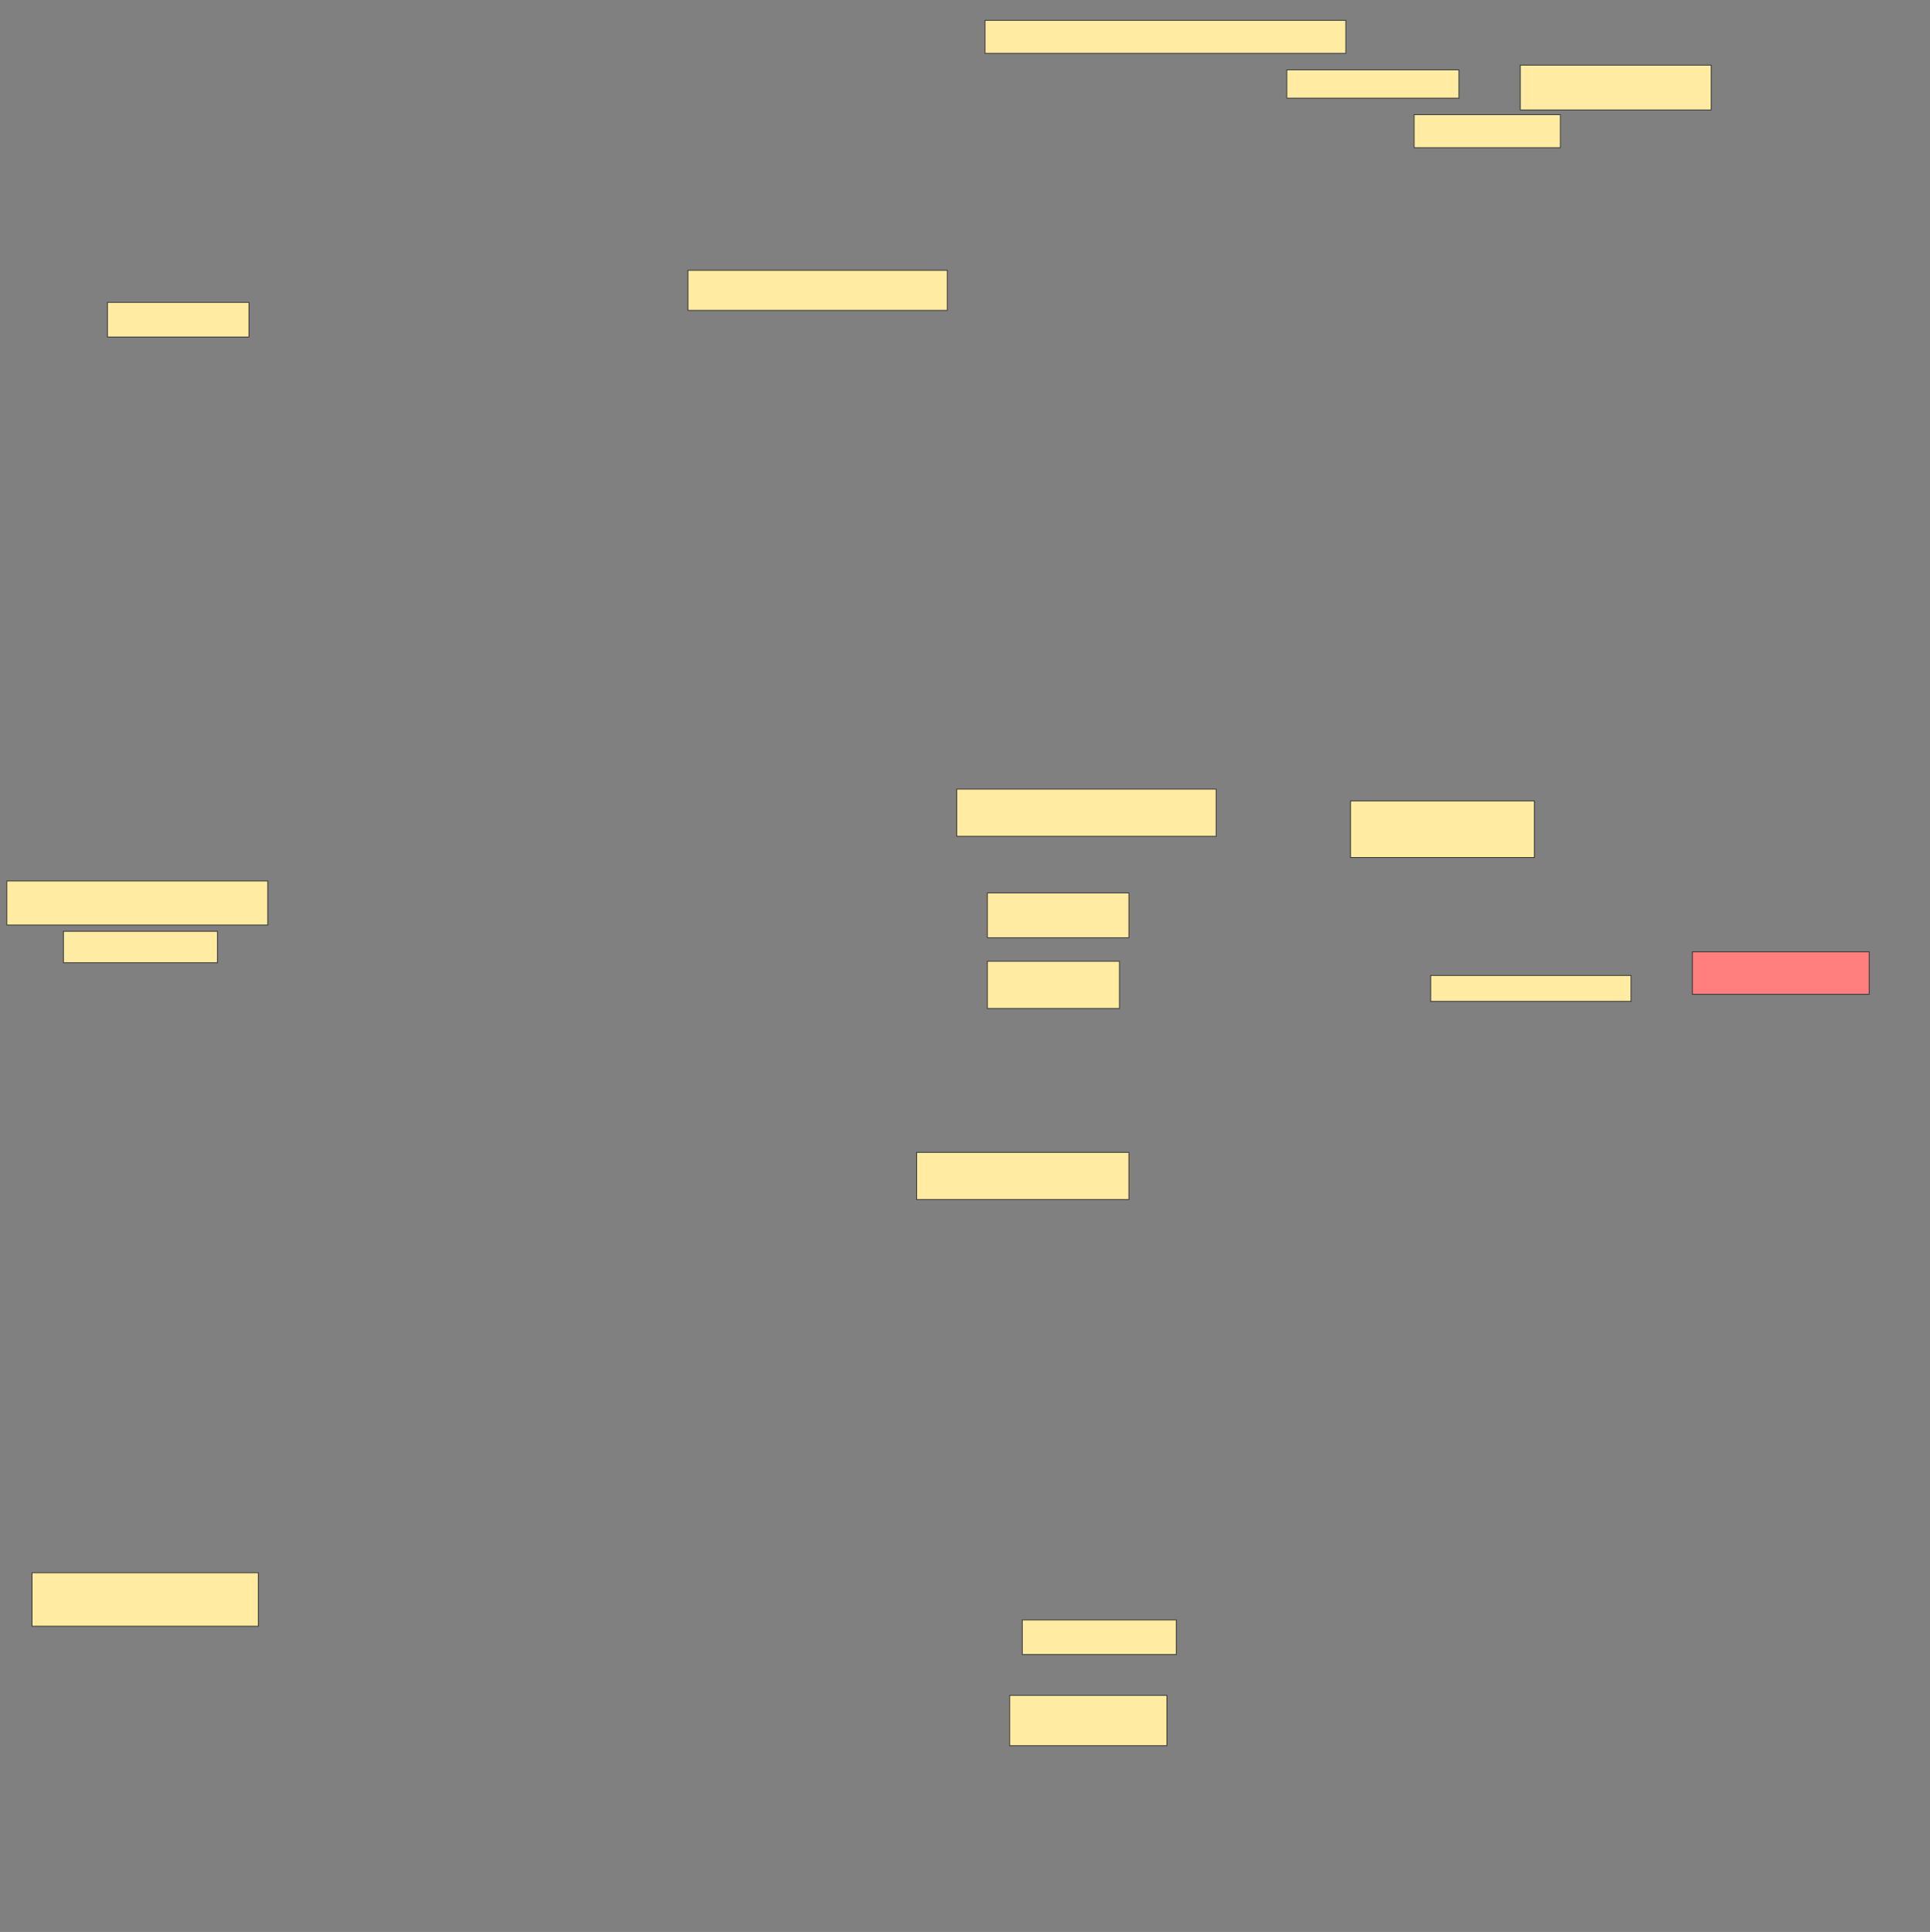 <svg xmlns="http://www.w3.org/2000/svg" width="2558" height="2560">
 <rect width="100%" height="100%" fill="#808080" stroke="none"/>
 <!-- Created with Image Occlusion Enhanced -->
 <g>
  <title>Labels</title>
 </g>
 <g>
  <title>Masks</title>
  <rect id="d7145711635c4c7884d3fa16e558dec5-ao-1" height="43.75" width="478.125" y="26.914" x="1305.551" stroke="#2D2D2D" fill="#FFEBA2"/>
  <rect id="d7145711635c4c7884d3fa16e558dec5-ao-2" height="37.5" width="228.125" y="92.539" x="1705.551" stroke="#2D2D2D" fill="#FFEBA2"/>
  <rect id="d7145711635c4c7884d3fa16e558dec5-ao-3" height="59.375" width="253.125" y="86.289" x="2014.926" stroke="#2D2D2D" fill="#FFEBA2"/>
  <rect id="d7145711635c4c7884d3fa16e558dec5-ao-4" height="43.75" width="193.75" y="151.914" x="1874.301" stroke="#2D2D2D" fill="#FFEBA2"/>
  <rect id="d7145711635c4c7884d3fa16e558dec5-ao-5" height="53.125" width="343.75" y="358.164" x="911.801" stroke="#2D2D2D" fill="#FFEBA2"/>
  <rect id="d7145711635c4c7884d3fa16e558dec5-ao-6" height="75" width="243.75" y="1061.289" x="1789.926" stroke="#2D2D2D" fill="#FFEBA2"/>
  <rect id="d7145711635c4c7884d3fa16e558dec5-ao-7" height="62.5" width="343.75" y="1045.664" x="1268.051" stroke="#2D2D2D" fill="#FFEBA2"/>
  <rect id="d7145711635c4c7884d3fa16e558dec5-ao-8" height="59.375" width="187.5" y="1183.164" x="1308.676" stroke="#2D2D2D" fill="#FFEBA2"/>
  <rect id="d7145711635c4c7884d3fa16e558dec5-ao-9" height="62.5" width="175" y="1273.789" x="1308.676" stroke="#2D2D2D" fill="#FFEBA2"/>
  <rect id="d7145711635c4c7884d3fa16e558dec5-ao-10" height="34.375" width="265.625" y="1292.539" x="1896.176" stroke="#2D2D2D" fill="#FFEBA2"/>
  <rect id="d7145711635c4c7884d3fa16e558dec5-ao-11" height="56.25" width="234.375" y="1261.289" x="2243.051" stroke="#2D2D2D" fill="#FF7E7E" class="qshape"/>
  <rect id="d7145711635c4c7884d3fa16e558dec5-ao-12" height="62.5" width="281.25" y="1526.914" x="1214.926" stroke="#2D2D2D" fill="#FFEBA2"/>
  <rect id="d7145711635c4c7884d3fa16e558dec5-ao-13" height="45.833" width="187.5" y="400.727" x="142.409" stroke="#2D2D2D" fill="#FFEBA2"/>
  <rect id="d7145711635c4c7884d3fa16e558dec5-ao-14" height="58.333" width="345.833" y="1167.393" x="9.076" stroke="#2D2D2D" fill="#FFEBA2"/>
  <rect id="d7145711635c4c7884d3fa16e558dec5-ao-15" height="41.667" width="204.167" y="1234.06" x="84.076" stroke="#2D2D2D" fill="#FFEBA2"/>
  <rect id="d7145711635c4c7884d3fa16e558dec5-ao-16" height="70.833" width="300" y="2084.06" x="42.409" stroke="#2D2D2D" fill="#FFEBA2"/>
  <rect id="d7145711635c4c7884d3fa16e558dec5-ao-17" height="45.833" width="204.167" y="2146.56" x="1354.909" stroke="#2D2D2D" fill="#FFEBA2"/>
  <rect id="d7145711635c4c7884d3fa16e558dec5-ao-18" height="66.667" width="208.333" y="2246.56" x="1338.243" stroke="#2D2D2D" fill="#FFEBA2"/>
 </g>
</svg>